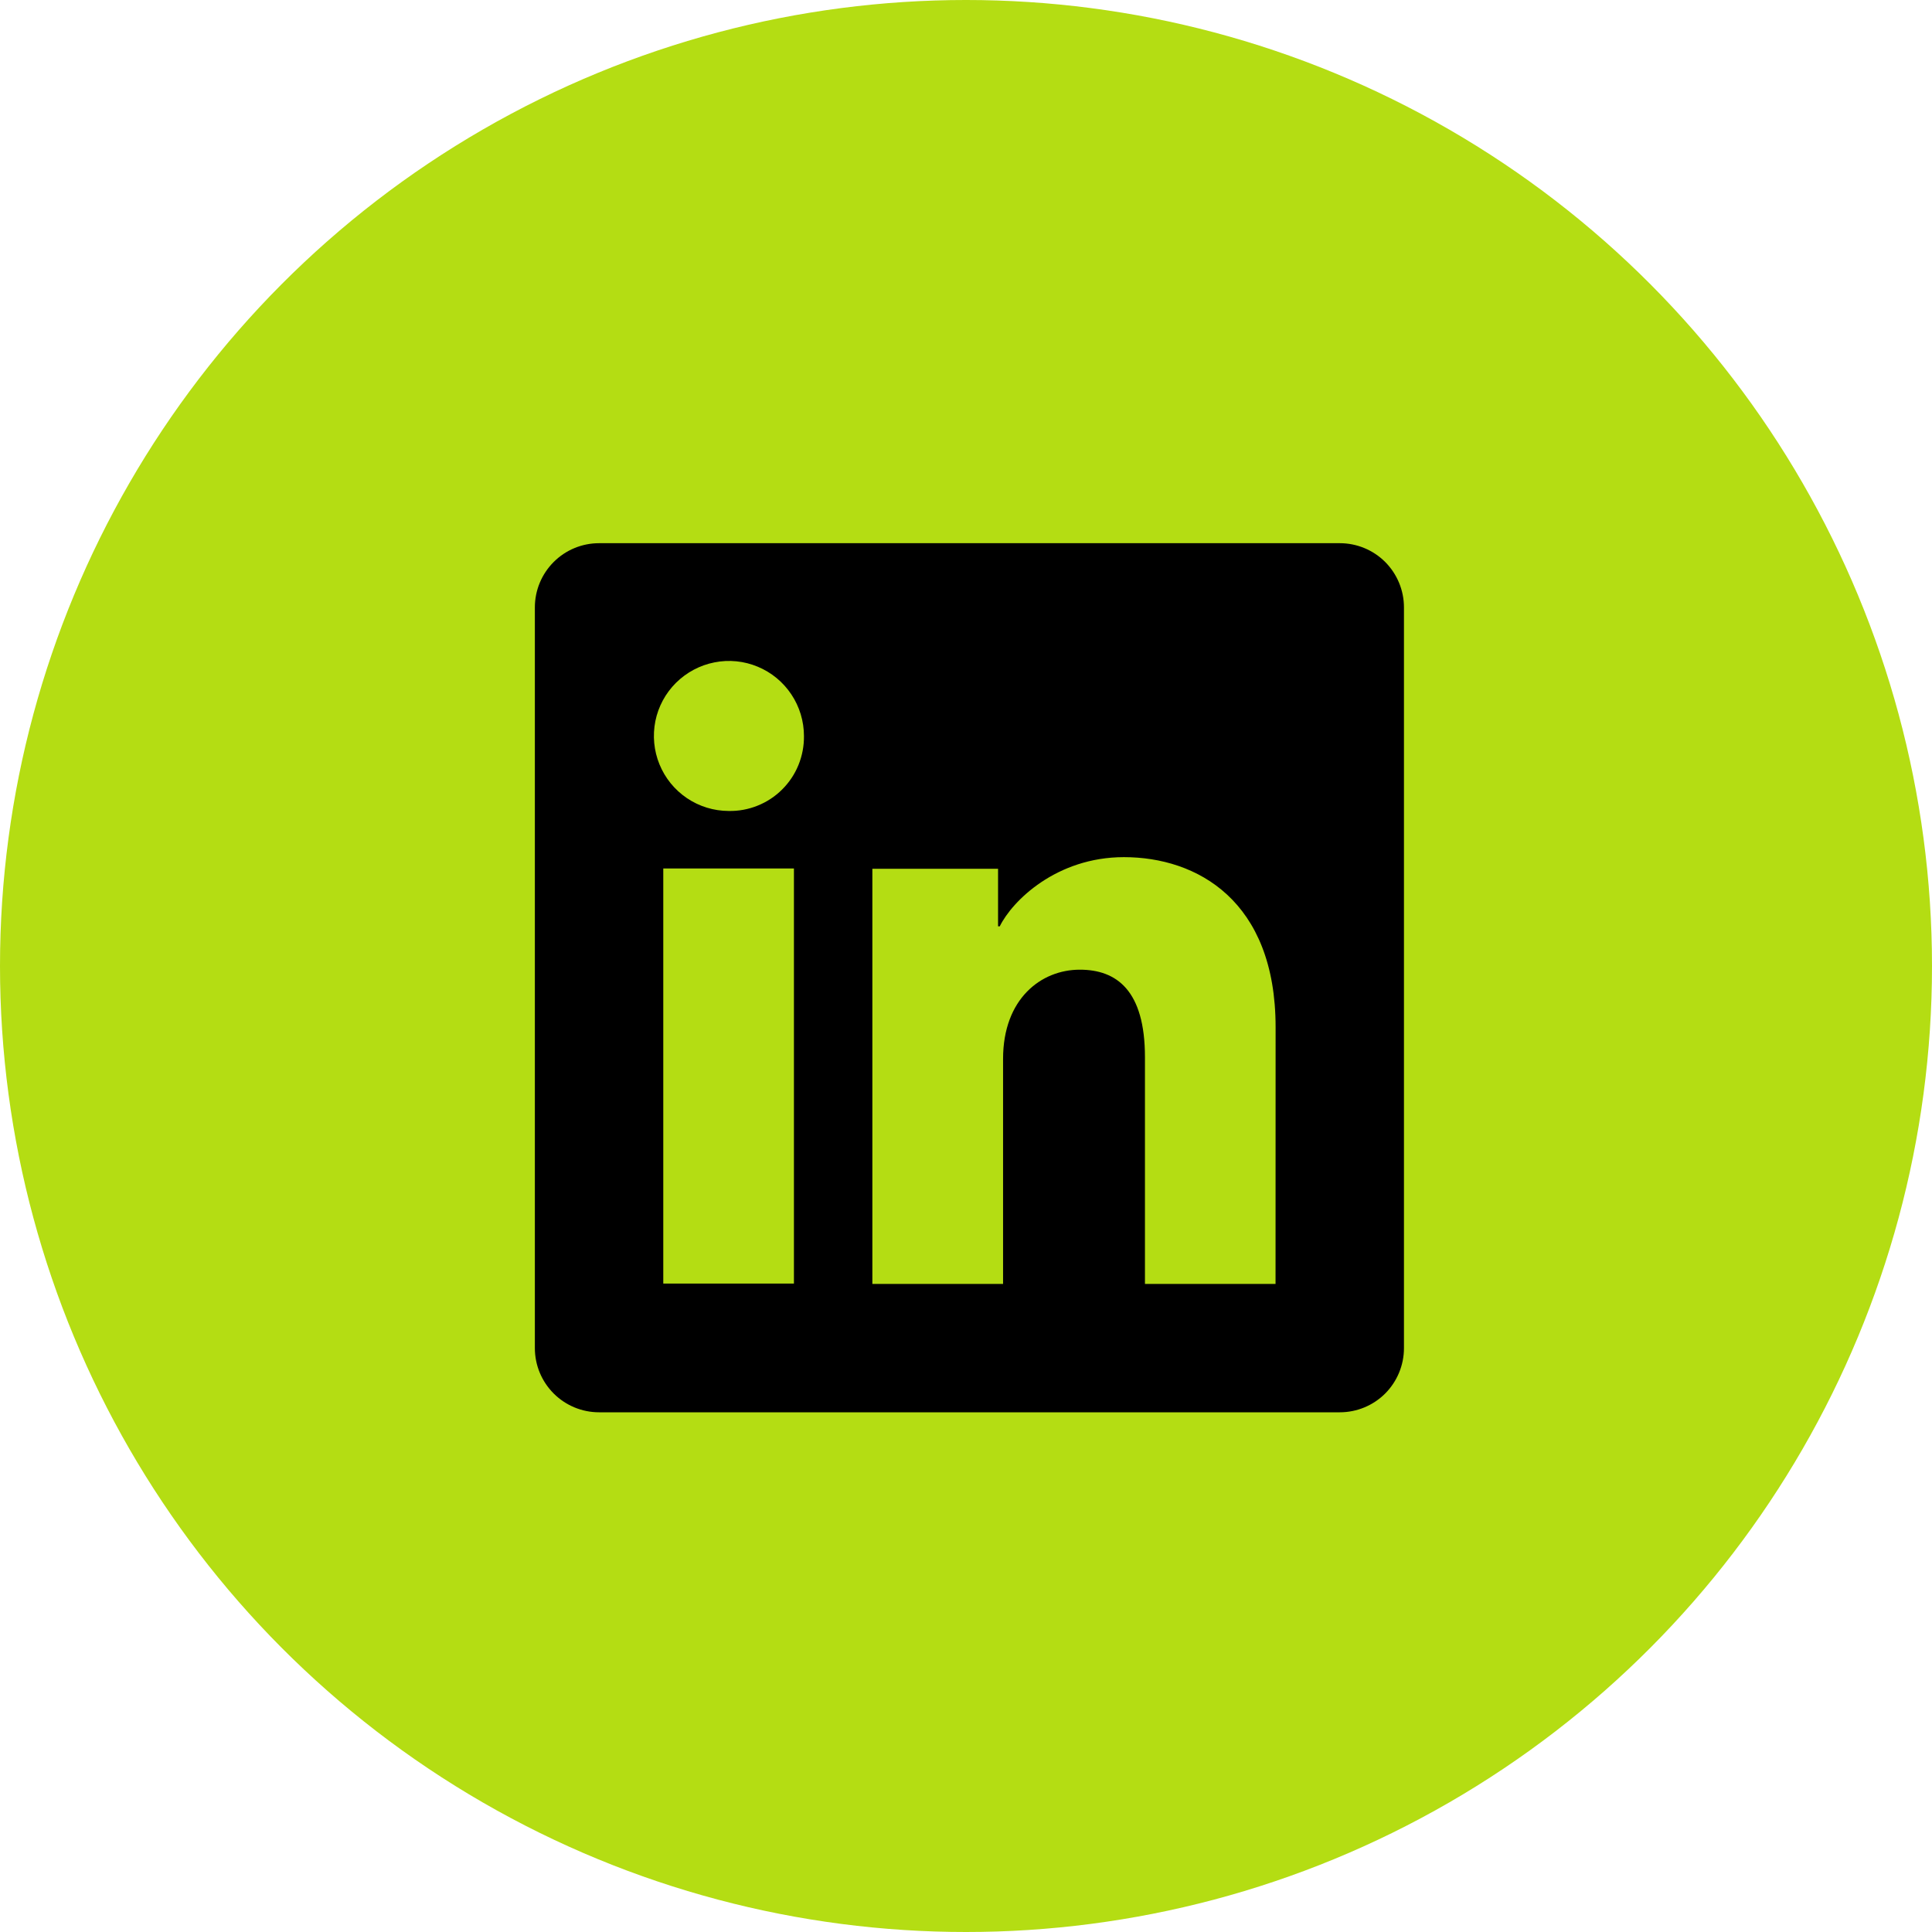 <svg width="32" height="32" viewBox="0 0 32 32" fill="none" xmlns="http://www.w3.org/2000/svg">
<circle cx="16" cy="16" r="16" fill="#B4DD13"/>
<path d="M22.192 8.997H9.922C9.64 8.997 9.37 9.109 9.171 9.308C8.971 9.508 8.859 9.778 8.859 10.06V22.329C8.859 22.611 8.971 22.881 9.171 23.081C9.37 23.28 9.64 23.392 9.922 23.392H22.192C22.473 23.392 22.744 23.28 22.943 23.081C23.142 22.881 23.254 22.611 23.254 22.329V10.06C23.254 9.778 23.142 9.508 22.943 9.308C22.744 9.109 22.473 8.997 22.192 8.997ZM13.15 21.26H10.986V14.385H13.15V21.26ZM12.066 13.432C11.821 13.431 11.581 13.357 11.378 13.22C11.174 13.082 11.016 12.888 10.923 12.66C10.83 12.433 10.807 12.184 10.855 11.943C10.904 11.702 11.023 11.482 11.197 11.309C11.372 11.136 11.593 11.018 11.834 10.971C12.075 10.923 12.324 10.948 12.551 11.043C12.778 11.137 12.971 11.297 13.107 11.501C13.243 11.705 13.316 11.945 13.316 12.191C13.318 12.355 13.287 12.518 13.225 12.671C13.163 12.823 13.071 12.961 12.954 13.077C12.838 13.193 12.699 13.284 12.546 13.345C12.394 13.406 12.23 13.436 12.066 13.432ZM21.127 21.266H18.964V17.51C18.964 16.402 18.493 16.061 17.885 16.061C17.243 16.061 16.614 16.544 16.614 17.538V21.266H14.449V14.39H16.531V15.343H16.559C16.767 14.92 17.499 14.197 18.616 14.197C19.823 14.197 21.128 14.914 21.128 17.013L21.127 21.266Z" fill="black"/>
</svg>
